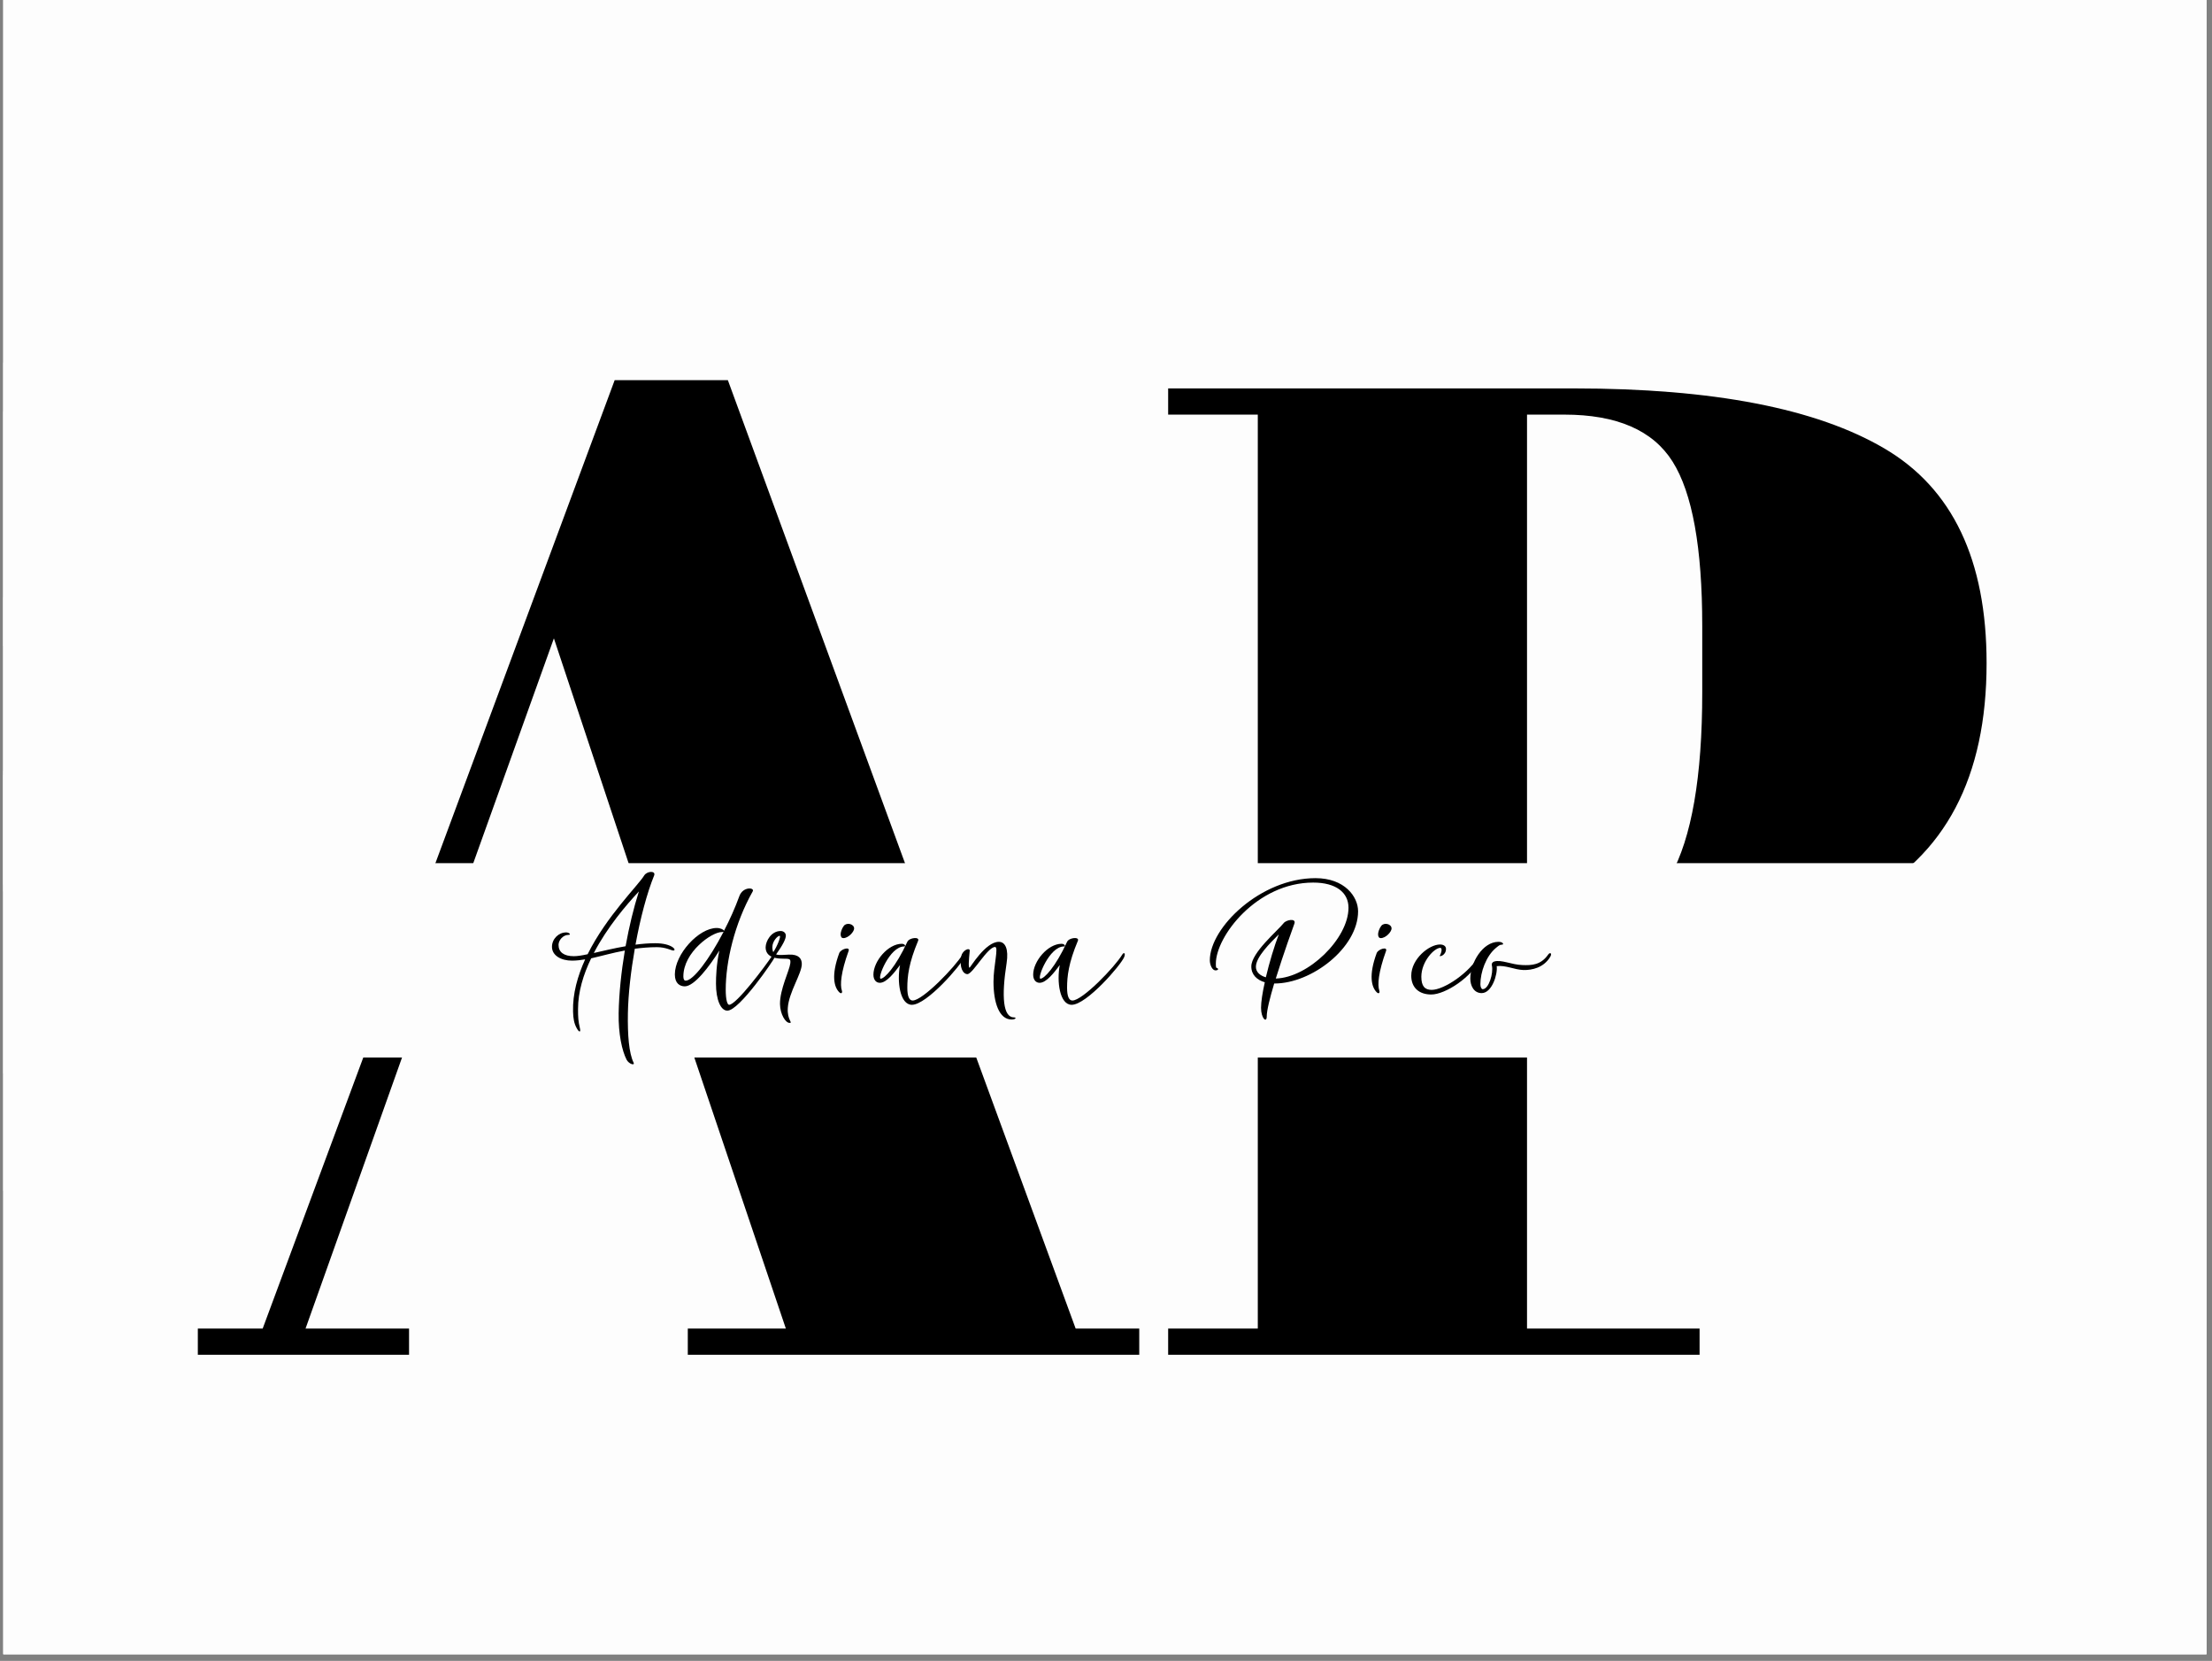 <svg xmlns="http://www.w3.org/2000/svg" xmlns:xlink="http://www.w3.org/1999/xlink" width="329" zoomAndPan="magnify" viewBox="0 0 246.75 185.25" height="247" preserveAspectRatio="xMidYMid meet" version="1.0"><rect x="0" y="0" width="246.75" height="185.25" fill="#808080" stroke="none"/><defs><g/><clipPath id="d47558b6b1"><path d="M 0.371 0 L 246.129 0 L 246.129 184.504 L 0.371 184.504 Z M 0.371 0 " clip-rule="nonzero"/></clipPath><clipPath id="e5399e5a48"><path d="M 0.371 85.961 L 53.543 85.961 L 53.543 98.672 L 0.371 98.672 Z M 0.371 85.961 " clip-rule="nonzero"/></clipPath><clipPath id="05f4c324fd"><path d="M 38.562 87.734 L 49.777 87.734 L 49.777 100.449 L 38.562 100.449 Z M 38.562 87.734 " clip-rule="nonzero"/></clipPath><clipPath id="6eab103fee"><path d="M 42.012 93.266 L 74.164 93.266 L 74.164 99.25 L 42.012 99.25 Z M 42.012 93.266 " clip-rule="nonzero"/></clipPath><clipPath id="f07ec24900"><path d="M 0.371 45.883 L 82.102 45.883 L 82.102 72.051 L 0.371 72.051 Z M 0.371 45.883 " clip-rule="nonzero"/></clipPath><clipPath id="5aa3d2bef3"><path d="M 0.371 66.633 L 32.004 66.633 L 32.004 119.719 L 0.371 119.719 Z M 0.371 66.633 " clip-rule="nonzero"/></clipPath><clipPath id="736baeac14"><path d="M 0.371 86.715 L 49.738 86.715 L 49.738 99.426 L 0.371 99.426 Z M 0.371 86.715 " clip-rule="nonzero"/></clipPath><clipPath id="1a7e40013b"><path d="M 0.371 40.43 L 52.734 40.43 L 52.734 86.789 L 0.371 86.789 Z M 0.371 40.43 " clip-rule="nonzero"/></clipPath><clipPath id="cb5333aa6f"><path d="M 0.371 86.457 L 27.449 86.457 L 27.449 132.816 L 0.371 132.816 Z M 0.371 86.457 " clip-rule="nonzero"/></clipPath><clipPath id="d35395d98d"><path d="M 21.719 96.27 L 225.105 96.27 L 225.105 117.953 L 21.719 117.953 Z M 21.719 96.27 " clip-rule="nonzero"/></clipPath></defs><g clip-path="url(#d47558b6b1)"><path fill="#ffffff" d="M 0.371 0 L 246.379 0 L 246.379 569.023 L 0.371 569.023 Z M 0.371 0 " fill-opacity="1" fill-rule="nonzero"/><path fill="#ffffff" d="M 0.371 0 L 246.379 0 L 246.379 184.691 L 0.371 184.691 Z M 0.371 0 " fill-opacity="1" fill-rule="nonzero"/><path fill="#fdfdfd" d="M 0.371 0 L 246.379 0 L 246.379 184.691 L 0.371 184.691 Z M 0.371 0 " fill-opacity="1" fill-rule="nonzero"/></g><g clip-path="url(#e5399e5a48)"><path fill="#fdfdfd" d="M -53.383 85.961 L 53.539 85.961 L 53.539 98.672 L -53.383 98.672 L -53.383 85.961 " fill-opacity="1" fill-rule="nonzero"/></g><g clip-path="url(#05f4c324fd)"><path fill="#fdfdfd" d="M 38.562 87.738 L 49.777 87.738 L 49.777 100.445 L 38.562 100.445 L 38.562 87.738 " fill-opacity="1" fill-rule="nonzero"/></g><g clip-path="url(#6eab103fee)"><path fill="#fdfdfd" d="M 42.035 93.266 L 74.145 93.266 L 74.145 99.25 L 42.035 99.25 L 42.035 93.266 " fill-opacity="1" fill-rule="nonzero"/></g><g clip-path="url(#f07ec24900)"><path fill="#fdfdfd" d="M -24.809 45.883 L 82.082 45.883 L 82.082 72.051 L -24.809 72.051 L -24.809 45.883 " fill-opacity="1" fill-rule="nonzero"/></g><g clip-path="url(#5aa3d2bef3)"><path fill="#fdfdfd" d="M -24.824 66.637 L 32.004 66.637 L 32.004 119.715 L -24.824 119.715 L -24.824 66.637 " fill-opacity="1" fill-rule="nonzero"/></g><g clip-path="url(#736baeac14)"><path fill="#fdfdfd" d="M -57.188 86.715 L 49.738 86.715 L 49.738 99.426 L -57.188 99.426 L -57.188 86.715 " fill-opacity="1" fill-rule="nonzero"/></g><g clip-path="url(#1a7e40013b)"><path fill="#fdfdfd" d="M -28.762 40.43 L 52.73 40.43 L 52.73 86.789 L -28.762 86.789 L -28.762 40.43 " fill-opacity="1" fill-rule="nonzero"/></g><g clip-path="url(#cb5333aa6f)"><path fill="#fdfdfd" d="M -54.047 86.457 L 27.445 86.457 L 27.445 132.816 L -54.047 132.816 L -54.047 86.457 " fill-opacity="1" fill-rule="nonzero"/></g><g fill="#000000" fill-opacity="1"><g transform="translate(21.146, 151.103)"><g><path d="M 66.516 -2.922 L 55.281 -36.188 L 24.781 -36.188 L 12.938 -2.922 L 24.484 -2.922 L 24.484 0 L 0.922 0 L 0.922 -2.922 L 8.156 -2.922 L 47.422 -108.703 L 60.047 -108.703 L 98.844 -2.922 L 105.938 -2.922 L 105.938 0 L 55.578 0 L 55.578 -2.922 Z M 40.641 -79.906 L 26.172 -39.562 L 54.047 -39.562 Z M 40.641 -79.906 "/></g></g></g><g fill="#000000" fill-opacity="1"><g transform="translate(127.996, 151.103)"><g><path d="M 2.312 -107.781 L 47.578 -107.781 C 63.078 -107.781 74.625 -105.547 82.219 -101.078 C 89.812 -96.617 93.609 -88.641 93.609 -77.141 C 93.609 -64.41 88.988 -55.633 79.75 -50.812 C 71.133 -46.395 59.078 -44.188 43.578 -44.188 L 42.344 -44.188 L 42.344 -2.922 L 61.594 -2.922 L 61.594 0 L 2.312 0 L 2.312 -2.922 L 12.312 -2.922 L 12.312 -104.859 L 2.312 -104.859 Z M 42.344 -104.859 L 42.344 -47.109 L 45.578 -47.109 C 51.734 -47.109 55.988 -49.211 58.344 -53.422 C 60.707 -57.629 61.891 -64.457 61.891 -73.906 L 61.891 -81.297 C 61.891 -90.023 60.785 -96.133 58.578 -99.625 C 56.379 -103.113 52.352 -104.859 46.5 -104.859 Z M 42.344 -104.859 "/></g></g></g><g clip-path="url(#d35395d98d)"><path fill="#fdfdfd" d="M 21.727 96.27 L 225.098 96.27 L 225.098 117.953 L 21.727 117.953 L 21.727 96.27 " fill-opacity="1" fill-rule="nonzero"/></g><g fill="#000000" fill-opacity="1"><g transform="translate(61.968, 112.09)"><g><path d="M 8.707 6.43 C 8.191 5.363 8.031 3.363 8.074 0.91 C 8.113 -1.246 8.41 -3.797 8.844 -6.273 C 9.617 -6.371 10.445 -6.449 11.316 -6.449 C 12.305 -6.449 12.918 -6.074 13.137 -6.074 C 13.574 -6.074 13.02 -6.887 11.121 -6.887 C 10.406 -6.887 9.656 -6.824 8.922 -6.727 C 9.457 -9.676 10.211 -12.504 11 -14.441 C 11.219 -14.996 10.211 -14.957 9.891 -14.441 C 9.219 -13.336 5.699 -9.914 3.582 -5.66 C 2.949 -5.52 2.434 -5.441 2.039 -5.441 C 0.93 -5.441 0.336 -5.895 0.336 -6.707 C 0.336 -7.203 0.832 -7.816 1.426 -7.816 C 1.801 -7.816 1.523 -8.094 1.188 -8.094 C 0.336 -8.094 -0.395 -7.359 -0.395 -6.488 C -0.395 -5.52 0.613 -4.945 1.84 -4.945 C 2.316 -4.945 2.809 -5.004 3.305 -5.086 C 2.473 -3.246 1.898 -1.266 1.957 0.75 C 1.977 1.523 2.078 2.059 2.355 2.57 C 2.633 3.086 2.828 3.066 2.73 2.633 C 2.531 1.781 2.512 1.363 2.512 0.453 C 2.512 -1.465 3.105 -3.402 3.977 -5.203 C 5.125 -5.461 6.352 -5.816 7.734 -6.074 C 7.34 -3.719 7.082 -1.285 7.043 0.91 C 7.004 3.246 7.418 5.105 7.934 6.113 C 8.211 6.609 8.883 6.785 8.707 6.43 Z M 4.273 -5.797 C 5.777 -8.688 7.914 -11.18 9.301 -12.664 C 8.727 -10.863 8.211 -8.746 7.816 -6.551 C 6.551 -6.332 5.32 -6.035 4.273 -5.797 Z M 4.273 -5.797 "/></g></g></g><g fill="#000000" fill-opacity="1"><g transform="translate(75.635, 112.09)"><g><path d="M 5.5 0.633 C 6.844 0.633 10.684 -5.027 10.801 -5.344 C 10.922 -5.66 10.844 -5.996 10.586 -5.617 C 9.676 -4.234 6.488 -0.02 5.699 -0.02 C 5.5 -0.02 5.32 -0.574 5.32 -1.703 C 5.32 -4.828 6.293 -9.062 8.328 -12.664 C 8.586 -13.117 7.242 -13.234 6.844 -12.148 C 6.352 -10.801 5.758 -9.477 5.125 -8.27 C 5.086 -8.41 4.73 -8.586 4.312 -8.586 C 2.316 -8.586 -0.355 -5.68 -0.355 -3.402 C -0.355 -2.375 0.238 -2.078 0.75 -2.078 C 1.82 -2.078 3.5 -4.293 4.609 -6.074 C 4.273 -4.473 4.234 -3.145 4.234 -2.375 C 4.234 -0.613 4.75 0.633 5.5 0.633 Z M 0.594 -3.184 C 0.594 -5.895 3.758 -8.133 4.867 -8.133 C 4.965 -8.133 5.027 -8.152 5.086 -8.172 C 3.461 -5.047 1.684 -2.711 0.852 -2.711 C 0.691 -2.711 0.594 -2.867 0.594 -3.184 Z M 0.594 -3.184 "/></g></g></g><g fill="#000000" fill-opacity="1"><g transform="translate(85.782, 112.09)"><g><path d="M 2.297 2 C 2.711 2 2 1.684 2.098 0.316 C 2.215 -1.426 3.66 -3.5 3.66 -4.57 C 3.66 -5.164 3.324 -5.66 2.234 -5.617 C 1.621 -5.598 1.129 -5.52 0.793 -5.641 C 1.543 -6.688 1.879 -7.359 1.879 -7.734 C 1.879 -8.074 1.582 -8.25 1.305 -8.25 C 0.238 -8.25 -0.375 -7.102 -0.375 -6.43 C -0.375 -5.578 0.316 -5.164 1.523 -5.164 C 2.355 -5.164 2.434 -5.145 2.375 -4.629 C 2.273 -3.82 1.207 -1.742 1.227 -0.098 C 1.246 1.027 1.84 2 2.297 2 Z M 0.375 -6.449 C 0.375 -7.102 0.949 -7.715 1.188 -7.715 C 1.387 -7.715 0.871 -6.449 0.477 -5.895 C 0.414 -6.035 0.375 -6.211 0.375 -6.449 Z M 0.375 -6.449 "/></g></g></g><g fill="#000000" fill-opacity="1"><g transform="translate(93.2, 112.09)"><g><path d="M 0.414 -1.426 C 0.652 -1.188 0.793 -1.363 0.711 -1.602 C 0.496 -2.234 0.594 -3.621 1.465 -6.035 C 1.641 -6.551 0.574 -6.23 0.414 -5.777 C -0.496 -3.305 -0.16 -2 0.414 -1.426 Z M 0.574 -7.895 C 0.574 -7.598 0.691 -7.457 0.871 -7.457 C 1.445 -7.457 2.078 -8.172 2.078 -8.527 C 2.078 -9.043 1.246 -9.238 0.93 -8.824 C 0.711 -8.547 0.574 -8.113 0.574 -7.895 Z M 0.574 -7.895 "/></g></g></g><g fill="#000000" fill-opacity="1"><g transform="translate(98.224, 112.09)"><g><path d="M 3.5 -0.02 C 5.164 -0.02 8.98 -4.434 9.359 -5.344 C 9.535 -5.797 9.32 -5.914 9.141 -5.617 C 8.328 -4.254 4.707 -0.496 3.582 -0.496 C 3.207 -0.496 2.988 -0.949 2.988 -1.918 C 2.988 -3.184 3.145 -4.668 4.195 -7.164 C 4.391 -7.637 3.207 -7.52 2.988 -7.043 C 1.684 -4.215 0.434 -2.93 0.02 -2.93 C -0.395 -2.93 1.008 -6.527 2.633 -6.527 C 2.848 -6.527 2.73 -6.824 2.375 -6.824 C 0.832 -6.824 -0.793 -4.867 -0.793 -3.383 C -0.793 -2.789 -0.477 -2.473 -0.078 -2.473 C 0.672 -2.473 1.523 -3.582 2.176 -4.453 C 1.82 -2.633 2.156 -0.02 3.5 -0.02 Z M 3.5 -0.02 "/></g></g></g><g fill="#000000" fill-opacity="1"><g transform="translate(106.927, 112.09)"><g><path d="M 5.914 1.621 C 6.391 1.621 6.488 1.387 6.191 1.387 C 4.965 1.387 4.77 -0.91 5.363 -4.688 C 5.598 -6.23 5.223 -7.043 4.492 -7.043 C 2.988 -7.043 1.305 -4.156 1.227 -4.156 C 1.09 -4.156 1.129 -4.887 1.246 -6.035 C 1.285 -6.469 0.453 -6.113 0.316 -5.48 C 0.039 -4.176 0.516 -3.441 0.988 -3.441 C 1.582 -3.441 3.227 -6.469 4.074 -6.469 C 4.492 -6.469 3.898 -4.371 3.898 -2.594 C 3.898 -0.258 4.531 1.621 5.914 1.621 Z M 5.914 1.621 "/></g></g></g><g fill="#000000" fill-opacity="1"><g transform="translate(116.045, 112.09)"><g><path d="M 3.5 -0.02 C 5.164 -0.02 8.98 -4.434 9.359 -5.344 C 9.535 -5.797 9.32 -5.914 9.141 -5.617 C 8.328 -4.254 4.707 -0.496 3.582 -0.496 C 3.207 -0.496 2.988 -0.949 2.988 -1.918 C 2.988 -3.184 3.145 -4.668 4.195 -7.164 C 4.391 -7.637 3.207 -7.52 2.988 -7.043 C 1.684 -4.215 0.434 -2.93 0.02 -2.93 C -0.395 -2.93 1.008 -6.527 2.633 -6.527 C 2.848 -6.527 2.73 -6.824 2.375 -6.824 C 0.832 -6.824 -0.793 -4.867 -0.793 -3.383 C -0.793 -2.789 -0.477 -2.473 -0.078 -2.473 C 0.672 -2.473 1.523 -3.582 2.176 -4.453 C 1.82 -2.633 2.156 -0.02 3.5 -0.02 Z M 3.5 -0.02 "/></g></g></g><g fill="#000000" fill-opacity="1"><g transform="translate(124.749, 112.09)"><g/></g></g><g fill="#000000" fill-opacity="1"><g transform="translate(136.616, 112.09)"><g><path d="M 4.688 1.285 C 4.688 0.613 5.047 -0.812 5.52 -2.395 L 5.559 -2.395 C 9.715 -2.395 14.879 -6.391 14.879 -10.445 C 14.879 -12.09 13.375 -14.145 10.129 -14.145 C 4.016 -14.145 -1.66 -8.645 -1.66 -4.984 C -1.66 -4.473 -1.387 -3.84 -1.008 -3.859 C -0.633 -3.879 -0.73 -4.074 -0.832 -4.117 C -0.969 -4.117 -0.988 -4.195 -0.988 -4.609 C -0.988 -7.656 3.582 -13.652 9.871 -13.652 C 12.426 -13.652 13.809 -12.543 13.809 -10.844 C 13.809 -7.398 9.32 -3.047 5.699 -2.949 C 6.551 -5.699 7.637 -8.707 7.777 -9.082 C 7.992 -9.715 6.844 -9.496 6.57 -9.121 C 5.934 -8.309 2.969 -5.836 2.969 -4.293 C 2.969 -3.363 3.602 -2.789 4.473 -2.531 C 4.215 -1.387 4.055 -0.355 4.055 0.316 C 4.055 1.523 4.688 2.039 4.688 1.285 Z M 3.48 -4.254 C 3.48 -5.363 5.086 -6.926 6.035 -7.875 C 5.539 -6.59 4.984 -4.75 4.59 -3.086 C 3.957 -3.266 3.48 -3.66 3.48 -4.254 Z M 3.48 -4.254 "/></g></g></g><g fill="#000000" fill-opacity="1"><g transform="translate(153.152, 112.09)"><g><path d="M 0.414 -1.426 C 0.652 -1.188 0.793 -1.363 0.711 -1.602 C 0.496 -2.234 0.594 -3.621 1.465 -6.035 C 1.641 -6.551 0.574 -6.23 0.414 -5.777 C -0.496 -3.305 -0.16 -2 0.414 -1.426 Z M 0.574 -7.895 C 0.574 -7.598 0.691 -7.457 0.871 -7.457 C 1.445 -7.457 2.078 -8.172 2.078 -8.527 C 2.078 -9.043 1.246 -9.238 0.93 -8.824 C 0.711 -8.547 0.574 -8.113 0.574 -7.895 Z M 0.574 -7.895 "/></g></g></g><g fill="#000000" fill-opacity="1"><g transform="translate(158.176, 112.09)"><g><path d="M 1.484 -1.168 C 3.027 -1.168 6.035 -3.066 7.102 -5.344 C 7.262 -5.68 7.082 -5.977 6.887 -5.617 C 5.777 -3.602 2.91 -1.684 1.523 -1.684 C 0.75 -1.684 0.375 -2.117 0.375 -3.145 C 0.375 -4.848 1.82 -6.371 2.492 -6.371 C 2.73 -6.371 2.633 -5.836 2.434 -5.5 C 2.336 -5.344 3.125 -5.5 3.125 -6.254 C 3.125 -6.57 2.848 -6.746 2.453 -6.746 C 1.246 -6.746 -0.75 -5.145 -0.75 -3.266 C -0.75 -1.938 0.117 -1.168 1.484 -1.168 Z M 1.484 -1.168 "/></g></g></g><g fill="#000000" fill-opacity="1"><g transform="translate(164.743, 112.09)"><g><path d="M 0.535 -1.324 C 1.684 -1.324 2.336 -3.422 2.215 -4.332 C 3.246 -4.453 4.156 -3.938 5.203 -3.898 C 6.172 -3.879 7.438 -4.156 8.172 -5.344 C 8.43 -5.758 8.172 -5.934 7.953 -5.617 C 7.141 -4.453 6.113 -4.41 5.066 -4.453 C 3.859 -4.492 2.73 -5.086 1.938 -4.848 C 1.742 -4.789 1.621 -4.629 1.684 -4.371 C 1.859 -3.562 1.344 -1.762 0.652 -1.762 C 0.516 -1.762 0.395 -2 0.395 -2.316 C 0.395 -3.66 1.027 -5.461 2.137 -6.371 C 2.414 -6.59 2.531 -6.727 2.789 -6.727 C 3.066 -6.727 2.93 -7.043 2.414 -7.043 C 0.633 -7.043 -0.73 -4.688 -0.73 -2.949 C -0.73 -2.156 -0.336 -1.324 0.535 -1.324 Z M 0.535 -1.324 "/></g></g></g></svg>